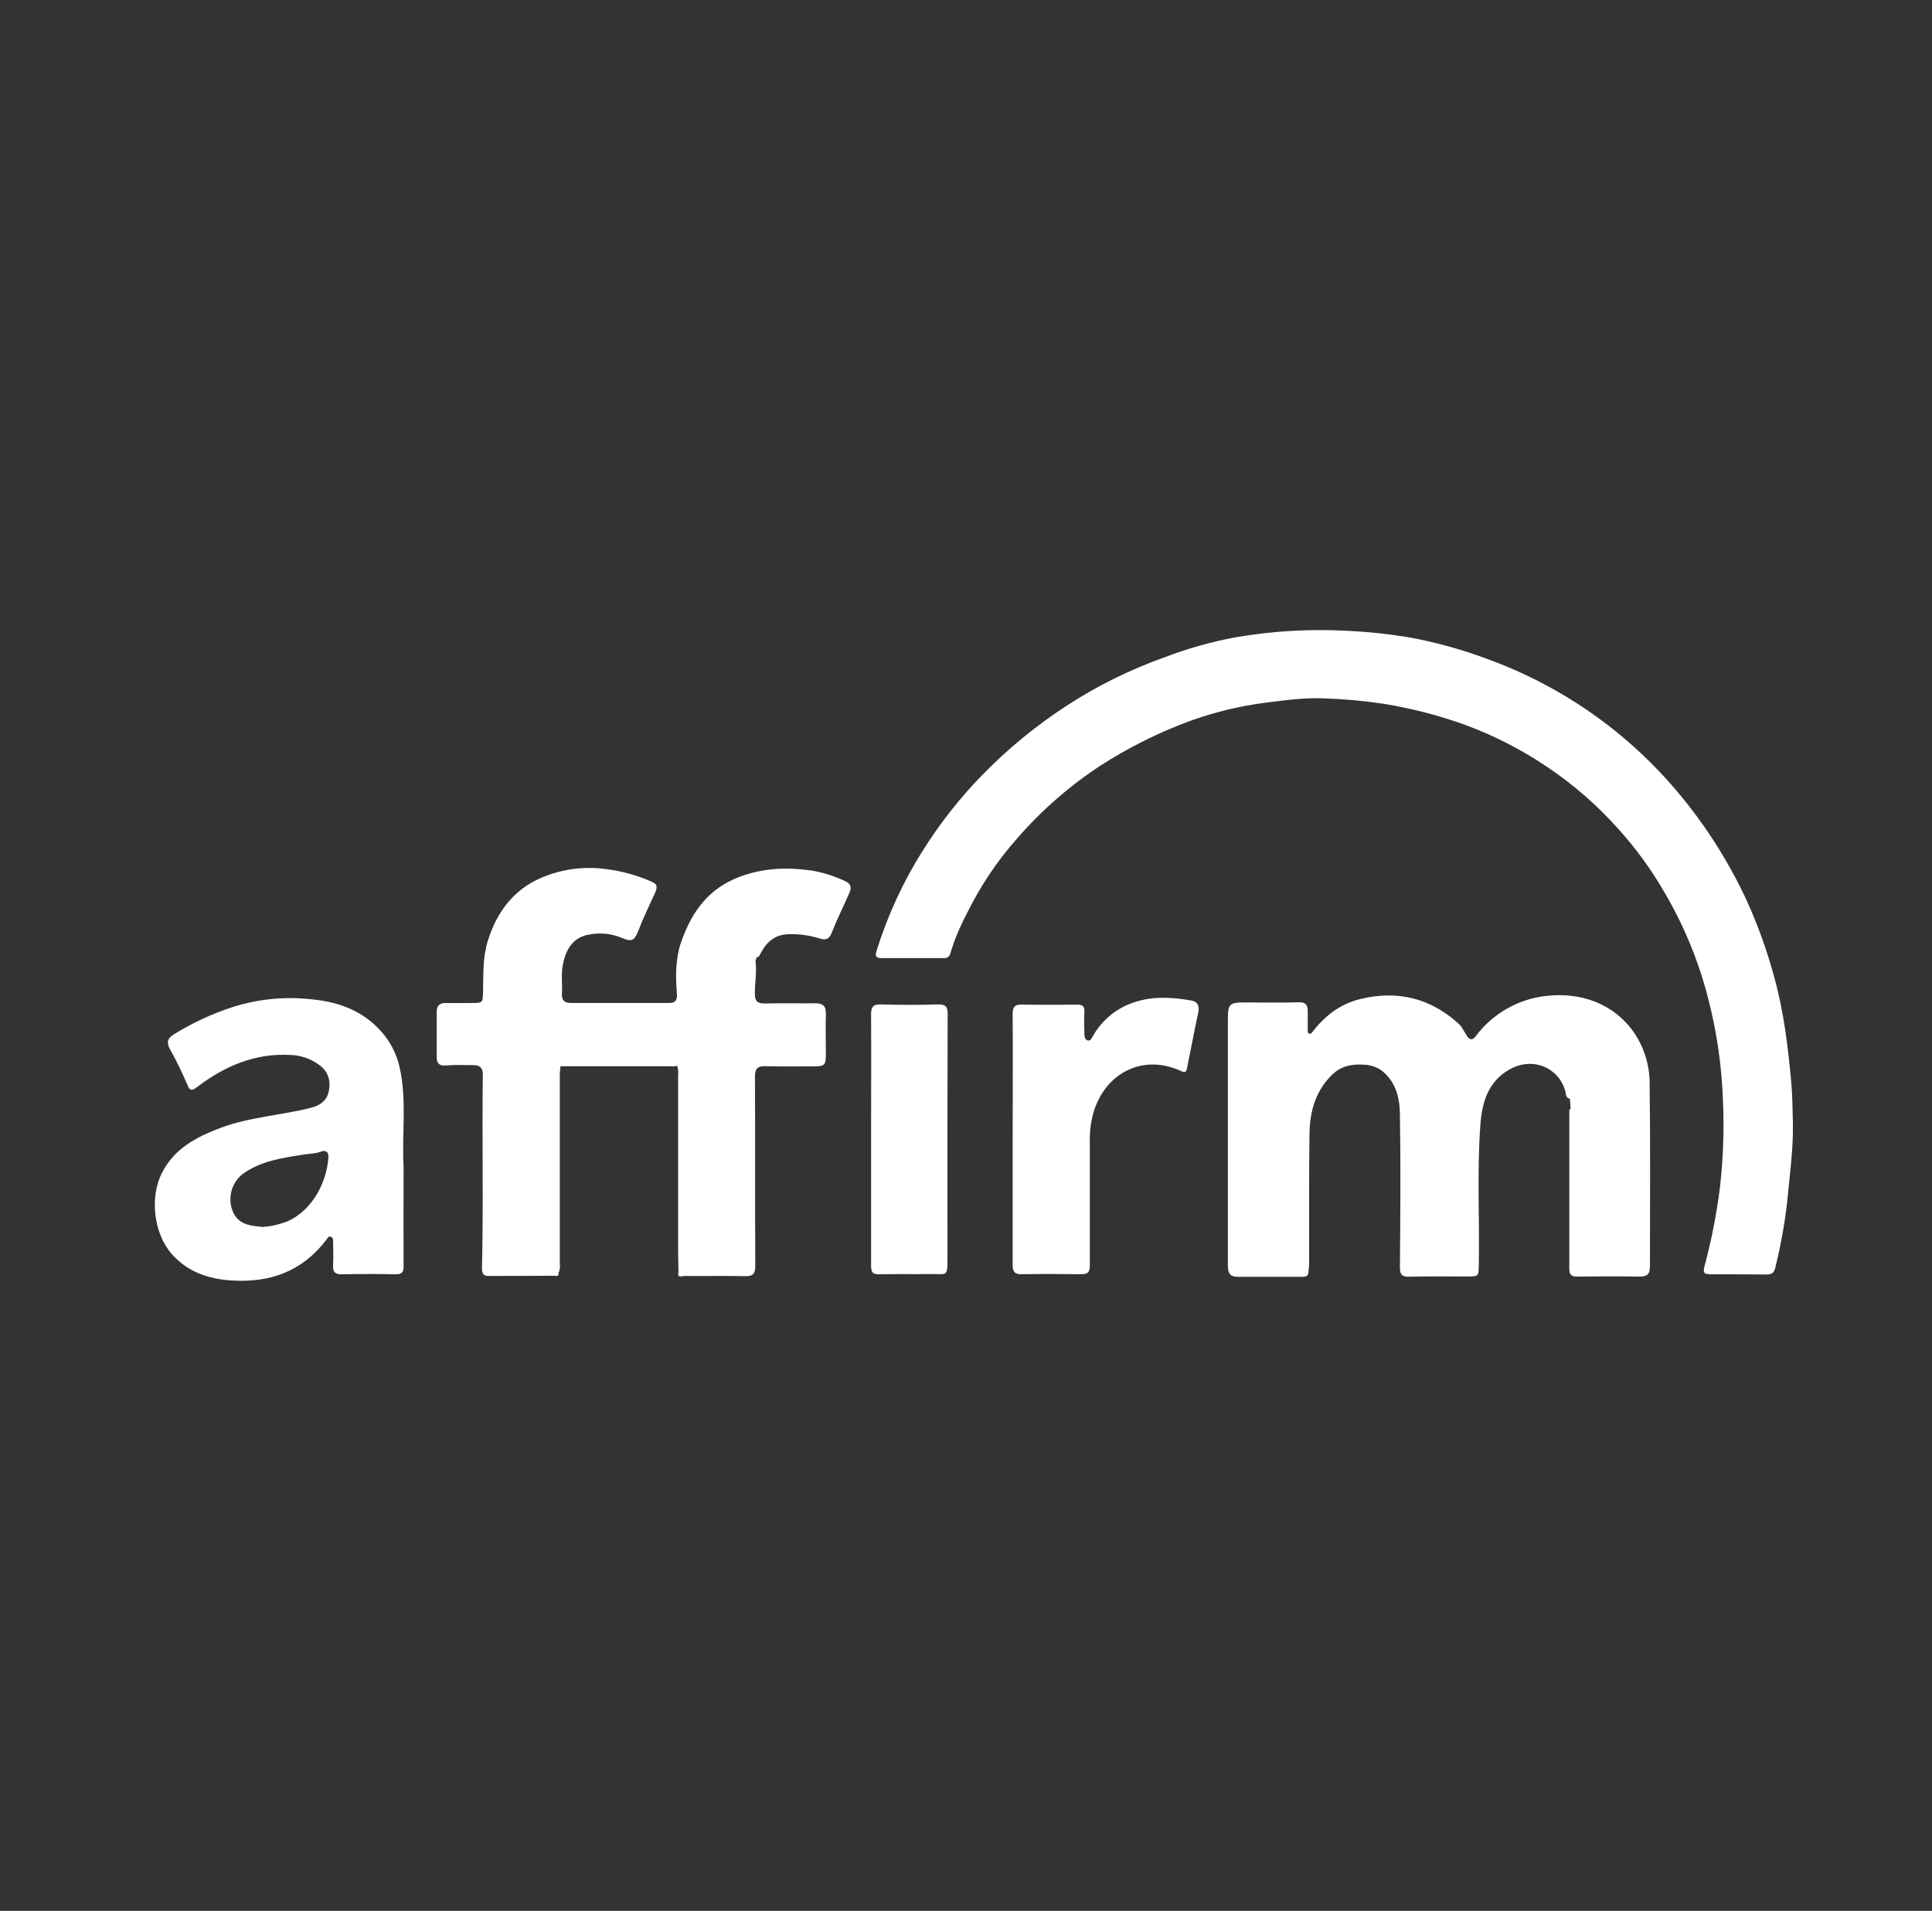 <svg width="92" height="91" viewBox="0 0 92 91" fill="none" xmlns="http://www.w3.org/2000/svg">
<rect x="0" y="0" width="92" height="91" fill="#333333" stroke="none"/>
<path d="M85.3 51.555C85.144 49.864 84.947 48.186 84.491 46.549C84.156 45.301 83.72 44.084 83.187 42.908C82.377 41.156 81.351 39.513 80.135 38.016C79.183 36.841 78.109 35.77 76.933 34.822C75.101 33.349 73.04 32.187 70.832 31.385C69.611 30.927 68.351 30.58 67.067 30.347C66.13 30.192 65.184 30.091 64.234 30.045C62.412 29.939 60.583 30.044 58.785 30.359C57.648 30.574 56.533 30.89 55.453 31.303C53.798 31.892 52.218 32.675 50.747 33.637C49.309 34.578 47.977 35.674 46.776 36.906C45.703 38.006 44.75 39.219 43.934 40.523C42.992 42.015 42.252 43.625 41.732 45.311C41.663 45.538 41.732 45.626 41.962 45.626C42.956 45.626 43.949 45.626 44.943 45.626C45.015 45.636 45.088 45.618 45.147 45.574C45.205 45.531 45.245 45.467 45.256 45.394C45.449 44.759 45.703 44.144 46.014 43.557C46.652 42.242 47.467 41.02 48.436 39.927C49.597 38.59 50.936 37.42 52.416 36.451C53.624 35.676 54.904 35.021 56.239 34.496C57.559 33.977 58.94 33.626 60.347 33.453C61.24 33.341 62.137 33.22 63.03 33.258C63.979 33.287 64.925 33.373 65.864 33.513C67.196 33.727 68.504 34.064 69.773 34.521C71.141 35.027 72.443 35.694 73.653 36.508C74.918 37.353 76.07 38.358 77.082 39.496C77.919 40.425 78.655 41.441 79.278 42.526C80.193 44.088 80.885 45.771 81.335 47.526C81.752 49.132 81.991 50.779 82.047 52.438C82.106 53.809 82.058 55.183 81.903 56.546C81.747 57.788 81.508 59.018 81.186 60.227C81.078 60.617 81.109 60.684 81.526 60.686C82.389 60.686 83.252 60.686 84.111 60.694C84.364 60.694 84.481 60.625 84.54 60.364C84.789 59.352 84.976 58.326 85.098 57.292C85.217 56.019 85.399 54.755 85.376 53.474C85.357 52.833 85.357 52.196 85.3 51.555Z" fill="white"/>
<path d="M19.017 50.78C18.875 50.168 18.582 49.602 18.164 49.133C17.3 48.15 16.147 47.717 14.889 47.595C13.617 47.445 12.328 47.565 11.107 47.949C10.111 48.271 9.157 48.713 8.267 49.265C7.961 49.457 7.925 49.657 8.098 49.973C8.401 50.516 8.675 51.076 8.917 51.65C9.05 51.975 9.153 51.944 9.387 51.766C10.695 50.773 12.132 50.149 13.817 50.239C14.34 50.252 14.844 50.433 15.256 50.756C15.665 51.083 15.764 51.543 15.643 52.026C15.54 52.441 15.206 52.655 14.806 52.755C13.386 53.12 11.903 53.186 10.514 53.709C9.357 54.143 8.317 54.682 7.718 55.844C7.119 57.007 7.312 58.742 8.189 59.73C8.937 60.566 9.895 60.901 10.998 60.977C12.857 61.104 14.401 60.544 15.547 59.033C15.602 58.96 15.635 58.858 15.748 58.896C15.861 58.934 15.861 59.033 15.861 59.126C15.861 59.492 15.885 59.86 15.861 60.227C15.838 60.593 15.963 60.691 16.304 60.684C17.152 60.669 18.001 60.665 18.85 60.684C19.163 60.684 19.22 60.562 19.218 60.291C19.21 58.852 19.218 57.414 19.218 55.977C19.218 55.846 19.218 55.714 19.218 55.583C19.127 53.982 19.392 52.371 19.017 50.78ZM13.698 58.158C13.32 58.309 12.922 58.401 12.517 58.43C11.903 58.378 11.409 58.317 11.125 57.781C10.975 57.47 10.933 57.118 11.007 56.781C11.082 56.444 11.268 56.142 11.535 55.925C12.407 55.28 13.442 55.146 14.467 54.981C14.735 54.937 15.009 54.948 15.273 54.846C15.505 54.756 15.656 54.846 15.638 55.119C15.569 56.192 14.956 57.593 13.698 58.158V58.158Z" fill="white"/>
<path d="M56.733 47.648C55.841 47.49 54.94 47.434 54.067 47.712C53.199 47.979 52.469 48.572 52.027 49.367C51.976 49.458 51.938 49.568 51.806 49.549C51.674 49.531 51.649 49.392 51.638 49.28C51.638 48.928 51.61 48.574 51.638 48.223C51.659 47.925 51.56 47.835 51.265 47.84C50.403 47.855 49.541 47.855 48.68 47.84C48.346 47.832 48.22 47.925 48.222 48.28C48.237 50.267 48.222 52.255 48.222 54.241C48.222 56.242 48.222 58.241 48.222 60.242C48.222 60.556 48.313 60.687 48.647 60.681C49.599 60.665 50.553 60.671 51.505 60.681C51.789 60.681 51.897 60.583 51.896 60.291C51.896 58.317 51.896 56.343 51.896 54.369C51.883 53.861 51.953 53.355 52.104 52.87C52.716 51.023 54.493 50.196 56.241 51.006C56.456 51.105 56.492 51.028 56.523 50.875C56.705 49.982 56.873 49.085 57.063 48.201C57.116 47.892 57.033 47.701 56.733 47.648Z" fill="white"/>
<path d="M44.661 47.834C43.761 47.859 42.86 47.862 41.96 47.834C41.56 47.82 41.476 47.969 41.48 48.333C41.492 50.306 41.48 52.279 41.48 54.251C41.48 56.263 41.48 58.275 41.48 60.286C41.48 60.601 41.572 60.692 41.88 60.686C42.689 60.666 43.497 60.686 44.306 60.673C45.116 60.661 45.119 60.848 45.117 59.86C45.111 56.006 45.114 52.151 45.127 48.298C45.13 47.936 45.025 47.825 44.661 47.834Z" fill="white"/>
<path d="M78.554 51.665C78.567 50.78 78.31 49.913 77.816 49.179C76.819 47.75 75.208 47.239 73.614 47.43C72.954 47.505 72.317 47.714 71.742 48.045C71.166 48.376 70.664 48.821 70.266 49.354C70.12 49.543 69.996 49.533 69.869 49.354C69.722 49.143 69.617 48.882 69.43 48.725C68.092 47.526 66.533 47.152 64.796 47.572C64.318 47.684 63.867 47.89 63.469 48.179C63.103 48.451 62.777 48.774 62.501 49.139C62.462 49.189 62.424 49.252 62.344 49.223C62.264 49.195 62.274 49.121 62.274 49.066C62.274 48.766 62.274 48.465 62.274 48.163C62.274 47.861 62.183 47.72 61.839 47.731C61.03 47.756 60.22 47.739 59.411 47.739C58.495 47.739 58.47 47.759 58.47 48.682V56.687C58.47 57.89 58.47 59.093 58.47 60.295C58.47 60.61 58.573 60.803 58.912 60.803C59.957 60.803 61.002 60.803 62.05 60.803C62.206 60.803 62.296 60.748 62.308 60.586C62.321 60.424 62.34 60.271 62.34 60.114C62.34 58.087 62.33 56.059 62.355 54.033C62.368 52.976 62.614 52.001 63.411 51.202C63.86 50.754 64.395 50.667 64.931 50.702C65.238 50.706 65.537 50.802 65.789 50.979C66.476 51.518 66.65 52.284 66.663 53.058C66.702 55.49 66.682 57.922 66.663 60.355C66.663 60.696 66.756 60.808 67.105 60.8C68.018 60.775 68.933 60.79 69.847 60.789C70.417 60.789 70.411 60.789 70.42 60.224C70.459 57.991 70.328 55.756 70.497 53.524C70.579 52.457 70.884 51.499 71.871 50.936C73.016 50.282 74.248 50.881 74.538 51.963C74.572 52.096 74.553 52.287 74.757 52.33C74.768 52.487 74.781 52.645 74.792 52.802C74.734 52.825 74.728 52.874 74.728 52.929C74.728 55.426 74.728 57.923 74.728 60.421C74.728 60.717 74.845 60.8 75.128 60.795C76.108 60.781 77.087 60.776 78.066 60.795C78.439 60.795 78.571 60.677 78.569 60.298C78.568 57.418 78.594 54.541 78.554 51.665Z" fill="white"/>
<path d="M40.285 41.983C39.763 41.727 39.206 41.549 38.632 41.455C37.487 41.297 36.367 41.327 35.226 41.753C33.736 42.31 32.958 43.414 32.459 44.794C32.164 45.607 32.161 46.477 32.235 47.336C32.261 47.65 32.139 47.77 31.841 47.765C31.397 47.765 30.953 47.765 30.509 47.765C29.411 47.765 28.313 47.765 27.215 47.765C26.889 47.765 26.736 47.655 26.759 47.304C26.784 46.927 26.729 46.543 26.771 46.169C26.867 45.313 27.242 44.635 28.045 44.508C28.572 44.402 29.118 44.457 29.613 44.665C30.067 44.869 30.213 44.803 30.398 44.32C30.633 43.704 30.925 43.112 31.196 42.515C31.353 42.154 31.226 42.076 30.988 41.97C30.289 41.666 29.549 41.467 28.791 41.379C27.768 41.249 26.729 41.395 25.78 41.8C24.454 42.364 23.645 43.447 23.224 44.824C22.986 45.599 23.019 46.397 23.002 47.192C22.989 47.765 23.002 47.765 22.442 47.765C22.051 47.765 21.657 47.776 21.267 47.765C20.953 47.752 20.796 47.869 20.796 48.19C20.796 48.91 20.796 49.629 20.796 50.348C20.796 50.624 20.907 50.769 21.234 50.741C21.674 50.703 22.12 50.722 22.564 50.725C22.865 50.725 22.997 50.868 22.992 51.197C22.951 54.267 23.025 57.331 22.951 60.411C22.951 60.608 22.998 60.766 23.256 60.765C24.3 60.757 25.345 60.765 26.393 60.754C26.471 60.754 26.622 60.817 26.595 60.626C26.657 60.496 26.679 60.35 26.657 60.208C26.657 57.207 26.657 54.205 26.657 51.203C26.657 51.062 26.678 50.919 26.689 50.777H31.893C32.007 50.777 32.128 50.813 32.235 50.742C32.295 50.888 32.314 51.046 32.291 51.202C32.291 53.928 32.291 56.648 32.291 59.362C32.291 59.766 32.302 60.172 32.309 60.576C32.233 60.891 32.487 60.763 32.589 60.765C33.554 60.774 34.52 60.752 35.485 60.774C35.871 60.782 35.967 60.648 35.965 60.274C35.951 57.27 35.965 54.266 35.951 51.261C35.951 50.874 36.089 50.764 36.456 50.774C37.24 50.796 38.025 50.785 38.809 50.782C39.255 50.782 39.325 50.703 39.327 50.252C39.327 49.599 39.31 48.945 39.327 48.292C39.341 47.911 39.182 47.776 38.823 47.779C38.028 47.787 37.231 47.767 36.437 47.787C36.066 47.796 35.94 47.685 35.945 47.296C35.945 46.794 36.044 46.294 35.976 45.791L36.019 45.601C36.158 45.579 36.19 45.454 36.243 45.357C36.536 44.816 36.947 44.49 37.6 44.486C38.082 44.477 38.562 44.546 39.023 44.69C39.289 44.775 39.473 44.754 39.6 44.434C39.854 43.787 40.166 43.163 40.445 42.524C40.554 42.293 40.53 42.096 40.285 41.983Z" fill="white"/>
</svg>
